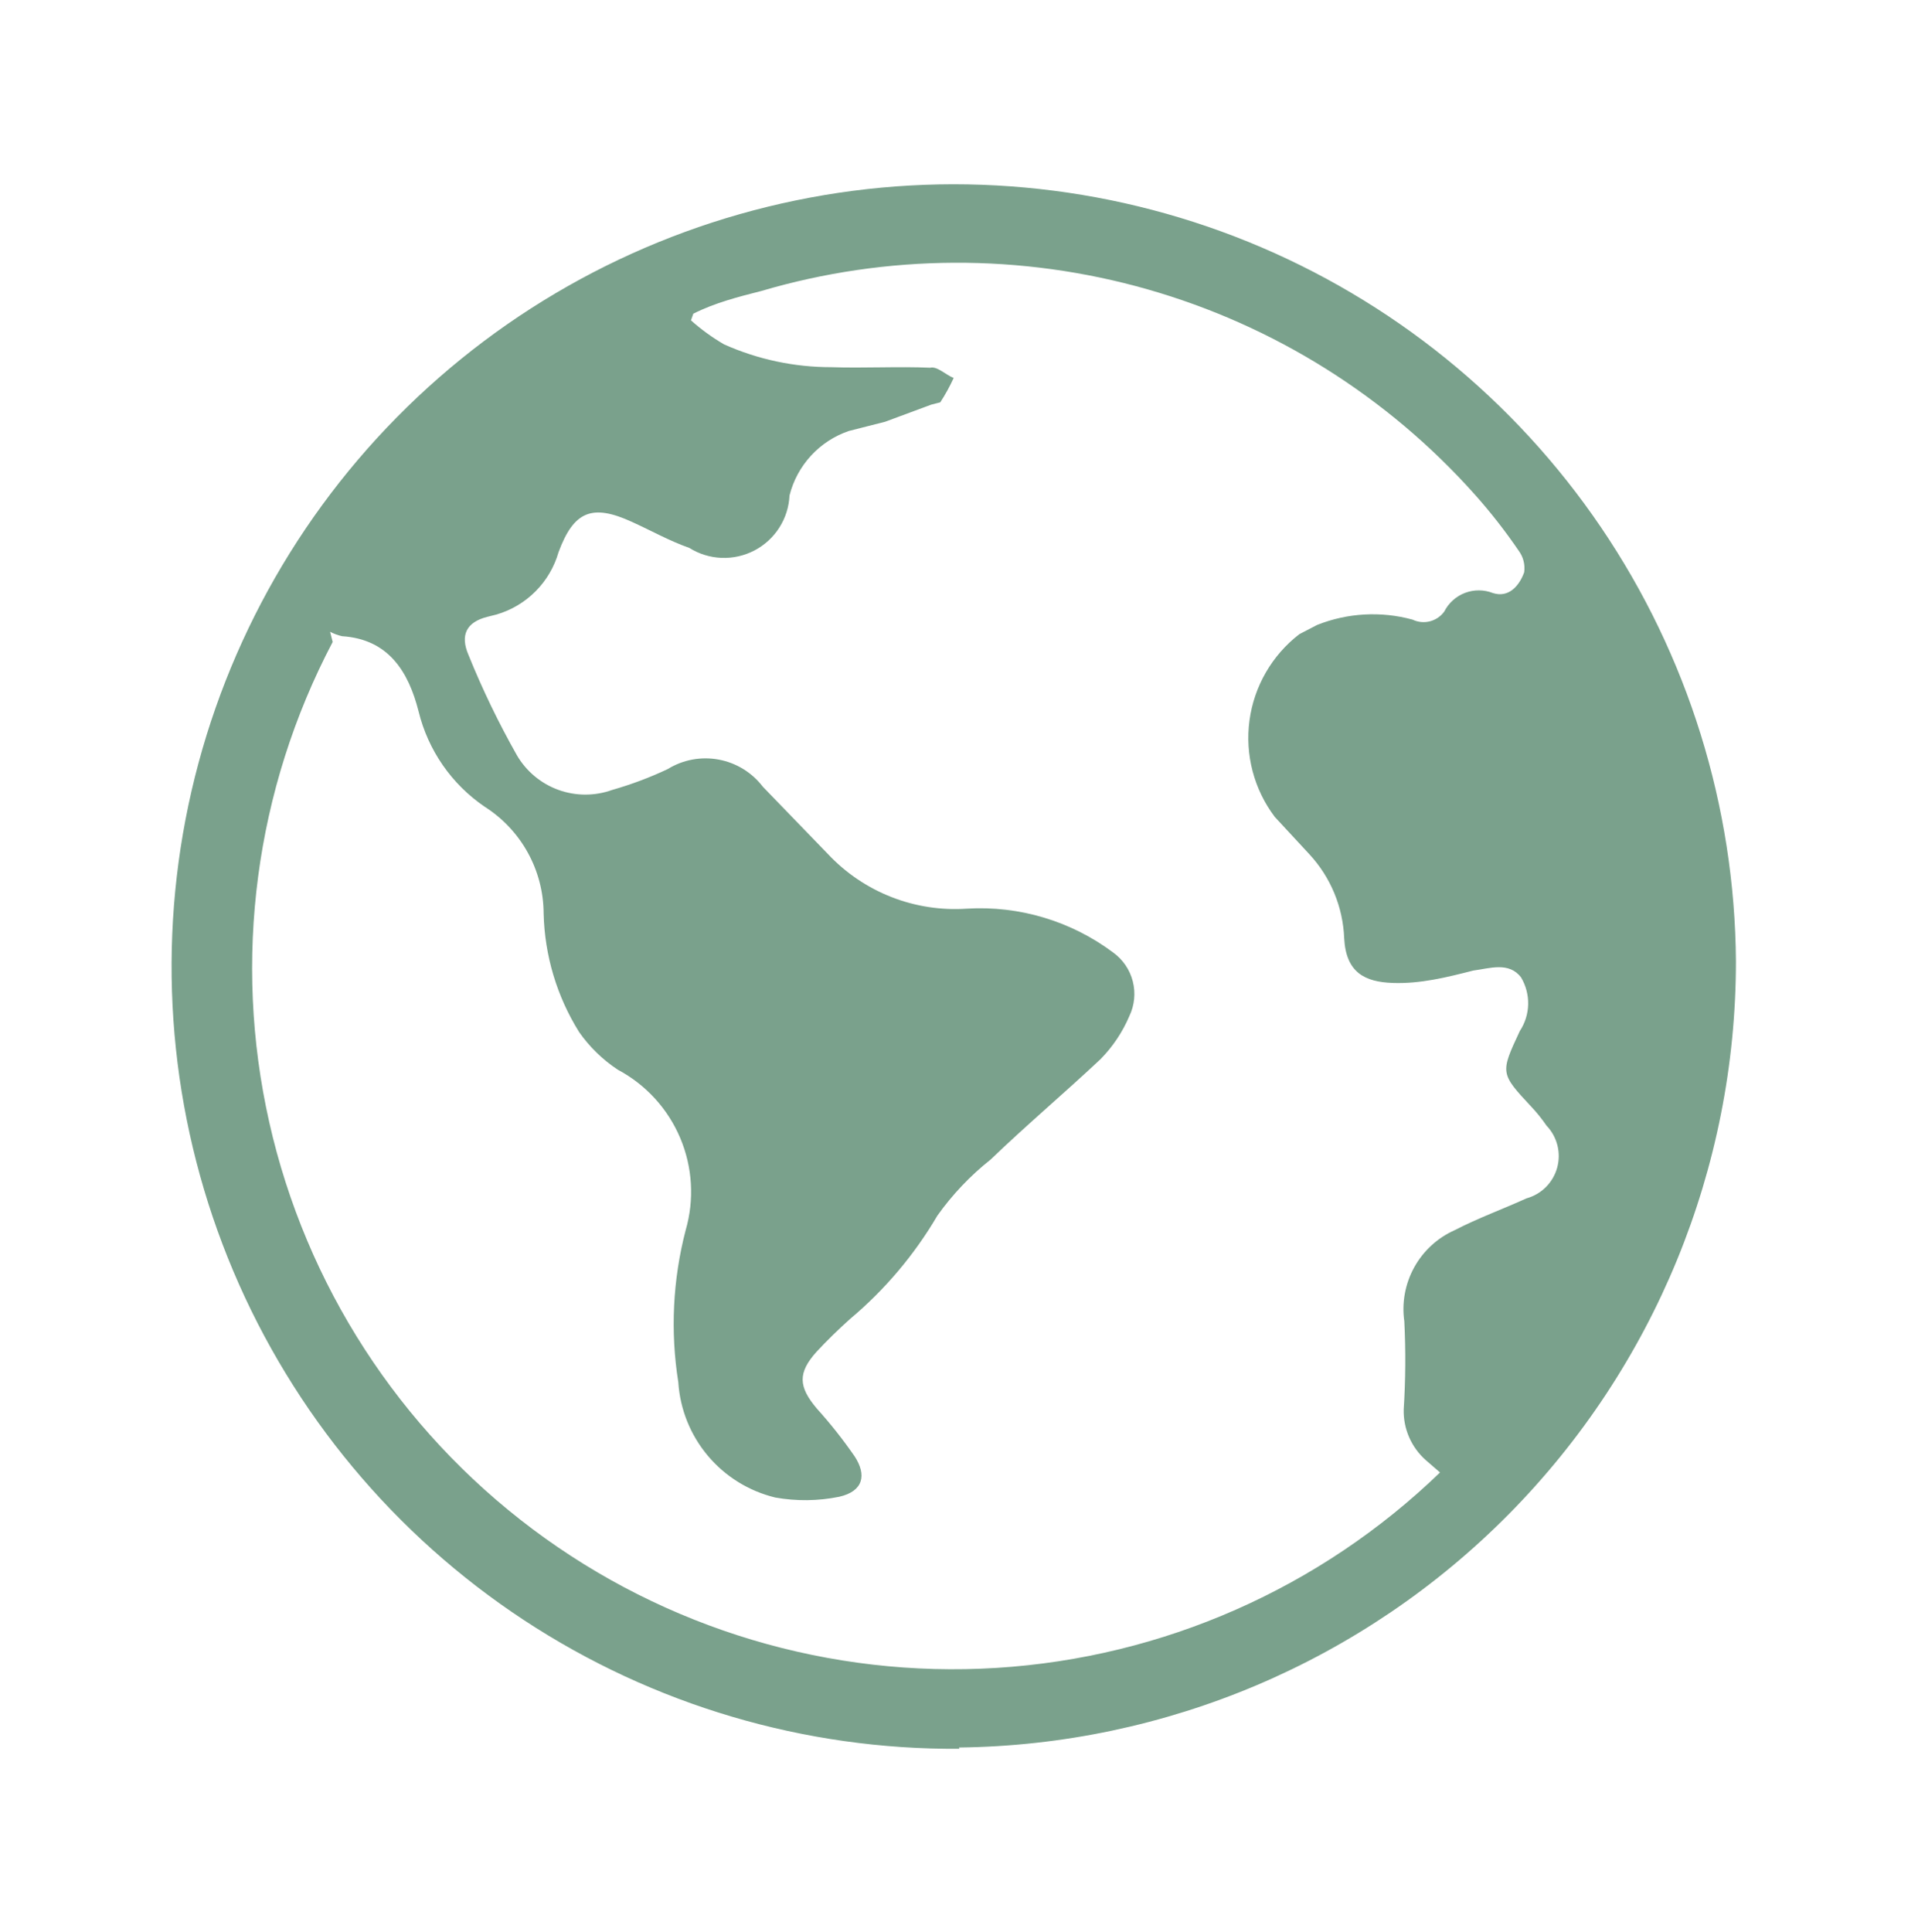 <svg width="136" height="137" viewBox="0 0 136 137" fill="none" xmlns="http://www.w3.org/2000/svg">
<path d="M68.026 123.989C57.056 124.068 46.309 120.891 37.144 114.862C27.98 108.832 20.809 100.22 16.539 90.114C12.27 80.009 11.093 68.864 13.157 58.09C15.222 47.316 20.436 37.396 28.139 29.585C35.841 21.774 45.688 16.422 56.433 14.208C67.177 11.993 78.337 13.015 88.501 17.143C98.665 21.272 107.376 28.322 113.532 37.402C119.689 46.481 123.015 57.183 123.09 68.153C123.092 82.825 117.31 96.906 106.997 107.342C96.685 117.778 82.674 123.727 68.003 123.899M23.589 45.515C18.09 55.972 16.496 68.046 19.093 79.572C21.69 91.098 28.308 101.322 37.76 108.411C47.212 115.5 58.88 118.989 70.672 118.254C82.464 117.519 93.609 112.607 102.108 104.399L101.124 103.547C100.609 103.098 100.199 102.54 99.924 101.914C99.648 101.288 99.515 100.609 99.533 99.925C99.665 97.847 99.68 95.764 99.576 93.684C99.387 92.363 99.635 91.016 100.281 89.849C100.927 88.681 101.936 87.757 103.156 87.215C104.808 86.363 106.564 85.725 108.239 84.964C108.759 84.821 109.233 84.546 109.614 84.165C109.995 83.784 110.271 83.31 110.414 82.791C110.558 82.271 110.564 81.723 110.431 81.201C110.299 80.678 110.034 80.199 109.661 79.81C109.343 79.346 108.992 78.907 108.608 78.496C106.368 76.094 106.368 76.094 107.765 73.103C108.136 72.54 108.342 71.885 108.357 71.211C108.372 70.537 108.197 69.873 107.851 69.294C106.99 68.171 105.629 68.661 104.469 68.812C102.623 69.281 100.733 69.762 98.749 69.691C96.766 69.619 95.446 68.948 95.313 66.538C95.231 64.311 94.35 62.187 92.833 60.554L90.389 57.916C88.915 55.963 88.271 53.508 88.597 51.083C88.923 48.658 90.193 46.459 92.13 44.965L93.4 44.306C95.553 43.452 97.924 43.32 100.158 43.931C100.541 44.114 100.976 44.157 101.388 44.053C101.799 43.948 102.161 43.703 102.409 43.359C102.718 42.749 103.244 42.277 103.882 42.035C104.521 41.793 105.228 41.798 105.863 42.049C106.957 42.394 107.708 41.58 108.076 40.576C108.152 40.035 108.012 39.485 107.687 39.046C106.733 37.647 105.689 36.311 104.562 35.047C98.359 28.103 90.313 23.063 81.358 20.511C72.404 17.96 62.909 18.002 53.977 20.633C52.357 21.045 50.691 21.468 49.162 22.241L48.995 22.714C49.719 23.36 50.506 23.931 51.345 24.418C53.736 25.485 56.326 26.036 58.944 26.033C61.266 26.114 63.721 25.969 65.953 26.073C66.448 25.947 67.036 26.564 67.622 26.799C67.349 27.397 67.031 27.974 66.671 28.526C66.671 28.526 66.267 28.629 66.042 28.686L62.757 29.904L60.19 30.557C59.164 30.907 58.241 31.508 57.507 32.306C56.772 33.104 56.248 34.073 55.983 35.125C55.946 35.935 55.697 36.722 55.261 37.406C54.826 38.09 54.218 38.649 53.499 39.026C52.78 39.402 51.975 39.584 51.165 39.553C50.354 39.522 49.566 39.278 48.878 38.848C47.457 38.346 46.169 37.619 44.815 37.005C41.993 35.709 40.688 36.232 39.607 39.143C39.308 40.191 38.749 41.145 37.982 41.918C37.215 42.692 36.264 43.258 35.219 43.566L34.544 43.737C33.059 44.115 32.623 45.04 33.214 46.424C34.204 48.873 35.353 51.254 36.655 53.553C37.318 54.687 38.357 55.553 39.591 56.001C40.826 56.449 42.178 56.45 43.413 56.005C44.764 55.62 46.081 55.125 47.351 54.525C48.431 53.861 49.718 53.622 50.964 53.855C52.21 54.087 53.325 54.774 54.093 55.783L58.708 60.553C59.961 61.887 61.494 62.927 63.198 63.596C64.901 64.266 66.733 64.548 68.559 64.424C72.277 64.201 75.954 65.305 78.936 67.537C79.624 68.035 80.115 68.758 80.324 69.581C80.533 70.404 80.447 71.274 80.08 72.039C79.595 73.18 78.9 74.218 78.03 75.1C75.437 77.533 72.753 79.797 70.25 82.206C68.808 83.347 67.535 84.687 66.469 86.186C64.839 88.964 62.746 91.441 60.279 93.511C59.46 94.247 58.652 95.027 57.9 95.841C56.554 97.334 56.614 98.325 57.916 99.863C58.883 100.934 59.779 102.067 60.599 103.255C61.46 104.57 61.228 105.731 59.506 106.121C58.01 106.425 56.469 106.442 54.966 106.173C53.099 105.72 51.426 104.683 50.19 103.212C48.954 101.742 48.22 99.915 48.096 97.998C47.526 94.409 47.703 90.742 48.617 87.225C49.244 85.064 49.107 82.753 48.231 80.681C47.355 78.608 45.793 76.9 43.807 75.843C42.736 75.135 41.808 74.233 41.07 73.184C39.489 70.655 38.618 67.748 38.547 64.766C38.541 63.257 38.155 61.772 37.425 60.45C36.695 59.129 35.646 58.011 34.372 57.201C32.025 55.604 30.354 53.194 29.681 50.437C28.972 47.646 27.565 45.319 24.252 45.107C23.958 45.039 23.674 44.934 23.406 44.795" fill="#7AA18C"/>
</svg>
